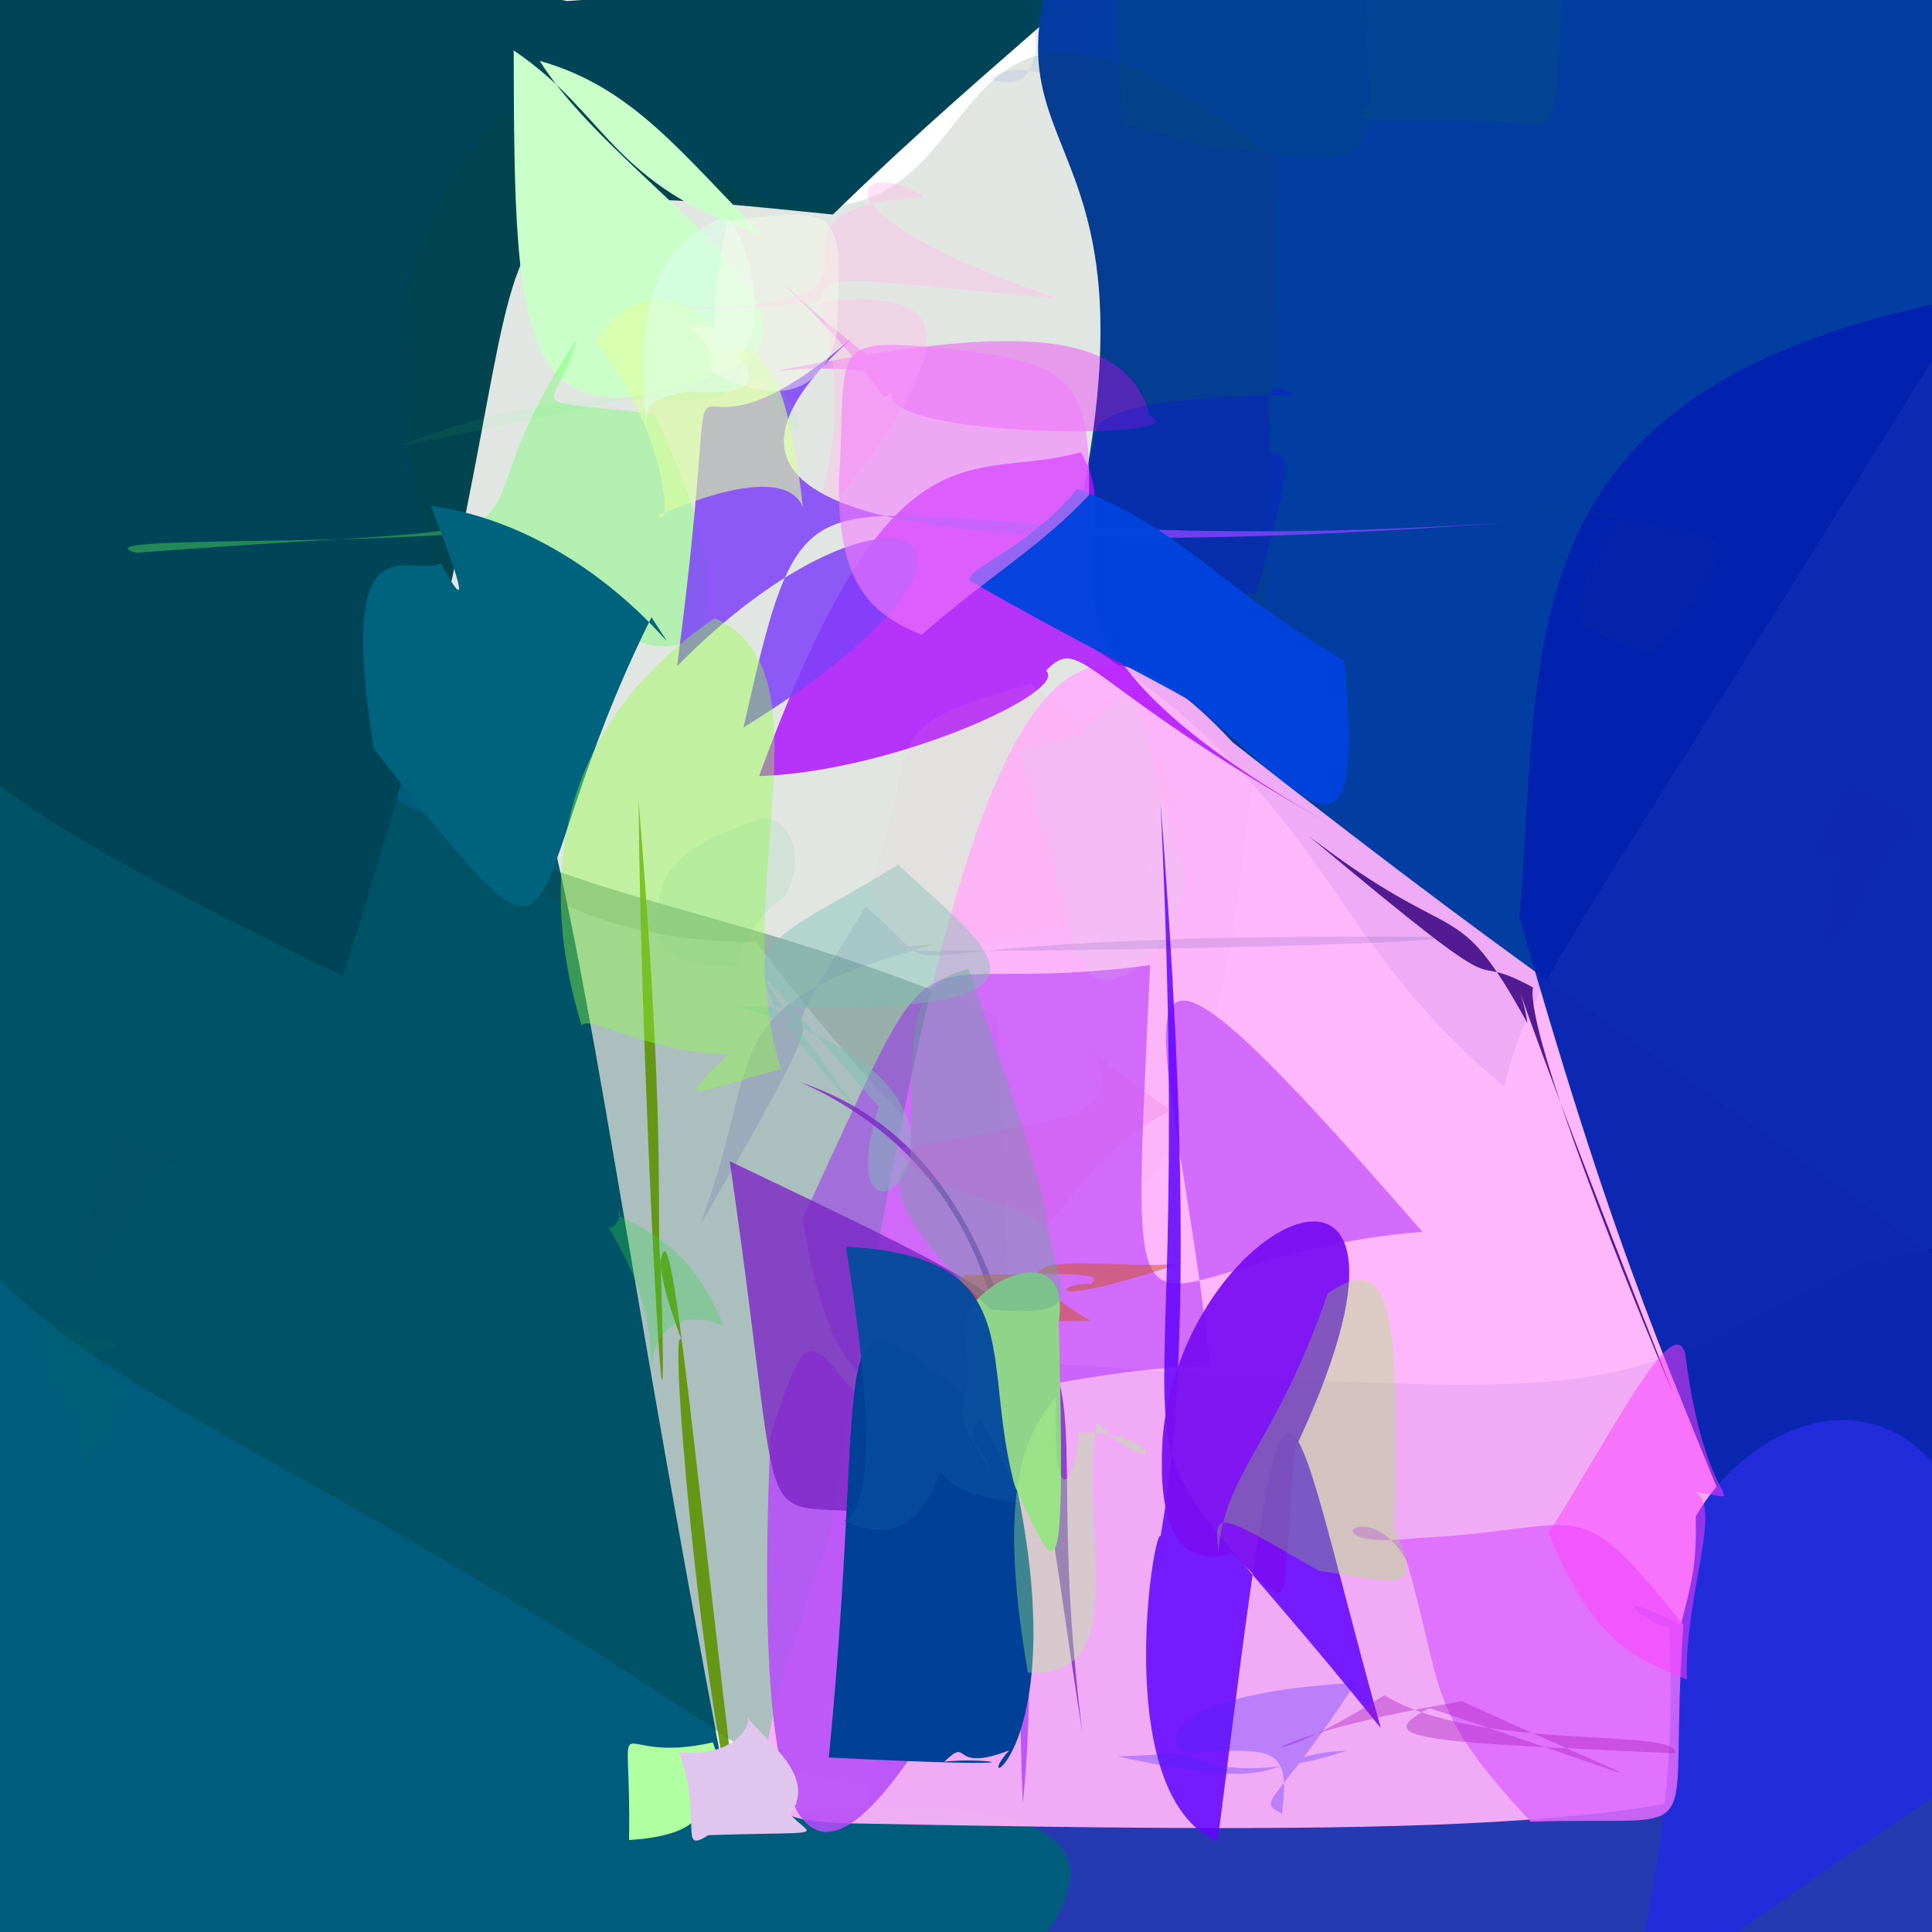 <?xml version="1.0" ?>
<svg height="512" style="background-color: rgb(229, 250, 174, 0.222)" version="1.1" width="512" xmlns="http://www.w3.org/2000/svg">
  <defs/>
  <g>
    <path d="M 533.644 400.461 C 544.81 516.393 549.28 525.74 302.591 556.447 C 220.113 551.173 208.701 477.766 265.747 360.47 C 445.302 373.194 422.096 368.43 494.806 334.283 C 560.189 319.313 562.83 337.331 533.644 400.461" fill="rgb(21, 43, 170)" opacity="0.927" stroke="rgb(0, 0, 0)" stroke-linecap="round" stroke-linejoin="round" stroke-opacity="1.0" stroke-width="0"/>
    <path d="M 191.349 467.558 C 124.305 501.662 333.041 447.343 272.491 518.481 C -51.115 521.781 -51.196 512.28 -44.283 465.041 C -40.17 183.823 -28.372 183.334 76.2 122.094 C 153.887 167.711 140.511 201.123 191.349 467.558" fill="rgb(0, 92, 125)" opacity="1.0" stroke="rgb(0, 0, 0)" stroke-linecap="round" stroke-linejoin="round" stroke-opacity="1.0" stroke-width="0"/>
    <path d="M 264.245 269.184 C 271.156 447.751 280.284 490.029 202.802 467.358 C 14.695 338.776 -23.82 375.571 -41.822 217.88 C -0.857 148.237 9.973 145.724 70.77 191.441 C 153.147 244.793 174.693 232.209 264.245 269.184" fill="rgb(0, 63, 60)" opacity="0.333" stroke="rgb(0, 0, 0)" stroke-linecap="round" stroke-linejoin="round" stroke-opacity="1.0" stroke-width="0"/>
    <path d="M 220.729 56.847 C 100.122 44.781 160.095 47.381 90.818 258.654 C -25.137 202.56 -24.666 191.423 -19.327 156.731 C -22.868 -24.712 -16.802 -32.106 150.217 0.262 C 330.558 -11.16 315.537 -35.443 220.729 56.847" fill="rgb(0, 69, 87)" opacity="0.999" stroke="rgb(0, 0, 0)" stroke-linecap="round" stroke-linejoin="round" stroke-opacity="1.0" stroke-width="0"/>
    <path d="M 539.869 50.354 C 414.937 253.913 405.761 258.385 398.623 287.977 C 346.779 244.438 354.421 211.541 278.924 164.756 C 322.054 7.795 236.498 58.936 298.621 -51.2 C 563.2 -7.701 563.2 2.133 539.869 50.354" fill="rgb(1, 60, 161)" opacity="0.992" stroke="rgb(0, 0, 0)" stroke-linecap="round" stroke-linejoin="round" stroke-opacity="1.0" stroke-width="0"/>
    <path d="M 337.993 41.896 C 337.569 363.486 294.239 372.357 200.432 249.725 C 107.498 248.616 113.213 184.321 117.045 157.808 C 103.141 105.028 95.699 64.487 142.265 20.656 C 290.252 124.302 218.335 -50.559 337.993 41.896" fill="rgb(26, 67, 45)" opacity="0.132" stroke="rgb(0, 0, 0)" stroke-linecap="round" stroke-linejoin="round" stroke-opacity="1.0" stroke-width="0"/>
    <path d="M 515.591 334.868 C 514.076 479.347 522.293 489.139 224.856 483.199 C 198.623 482.225 194.37 479.83 219.761 407.276 C 254.067 186.863 277.608 143.558 326.622 196.691 C 419.167 269.168 429.963 272.477 515.591 334.868" fill="rgb(255, 178, 251)" opacity="0.935" stroke="rgb(0, 0, 0)" stroke-linecap="round" stroke-linejoin="round" stroke-opacity="1.0" stroke-width="0"/>
    <path d="M 536.599 161.667 C 560.021 335.646 561.667 370.024 466.791 423.513 C 442.065 361.083 429.968 338.724 402.655 243.042 C 409.101 166.979 397.401 100.313 526.727 77.82 C 563.2 71.336 563.2 95.707 536.599 161.667" fill="rgb(1, 33, 174)" opacity="0.951" stroke="rgb(0, 0, 0)" stroke-linecap="round" stroke-linejoin="round" stroke-opacity="1.0" stroke-width="0"/>
    <path d="M 376.933 326.433 C 282.836 218.187 310.665 268.15 320.686 361.929 C 252.722 363.796 224.606 397.648 212.711 322.972 C 252.673 236.787 235.013 265.09 304.783 255.772 C 299.275 378.789 297.434 332.917 376.933 326.433" fill="rgb(153, 5, 255)" opacity="0.426" stroke="rgb(0, 0, 0)" stroke-linecap="round" stroke-linejoin="round" stroke-opacity="1.0" stroke-width="0"/>
    <path d="M 384.975 248.349 C 367.88 251.47 186.761 253.644 247.687 250.283 C 187.2 266.441 203.203 278.348 185.362 324.97 C 238.803 233.796 190.214 303.011 229.424 240.291 C 258.851 264.857 210.805 246.453 384.975 248.349" fill="rgb(94, 78, 173)" opacity="0.181" stroke="rgb(0, 0, 0)" stroke-linecap="round" stroke-linejoin="round" stroke-opacity="1.0" stroke-width="0"/>
    <path d="M 406.261 261.678 C 404.095 273.502 433.403 346.247 443.592 369.647 C 393.331 242.511 403.236 259.661 404.774 271.115 C 385.213 235.827 387.672 252.765 346.907 221.611 C 406.321 271.327 385.095 250.196 406.261 261.678" fill="rgb(69, 16, 138)" opacity="0.919" stroke="rgb(0, 0, 0)" stroke-linecap="round" stroke-linejoin="round" stroke-opacity="1.0" stroke-width="0"/>
    <path d="M 304.681 110.265 C 298.436 85.489 264.383 86.787 205.471 98.379 C 244.188 93.999 247.946 113.237 204.707 72.474 C 236.921 102.769 232.344 108.029 236.166 103.941 C 233.74 116.458 319.362 116.471 304.681 110.265" fill="rgb(238, 0, 255)" opacity="0.329" stroke="rgb(0, 0, 0)" stroke-linecap="round" stroke-linejoin="round" stroke-opacity="1.0" stroke-width="0"/>
    <path d="M 180.927 355.938 C 176.431 342.371 185.834 453.364 195.972 485.484 C 182.816 376.702 177.96 318.252 175.092 334.167 C 177.856 428.83 169.803 288.014 169.239 212.373 C 180.218 345.772 168.771 322.644 180.927 355.938" fill="rgb(93, 145, 2)" opacity="0.894" stroke="rgb(0, 0, 0)" stroke-linecap="round" stroke-linejoin="round" stroke-opacity="1.0" stroke-width="0"/>
    <path d="M 533.496 462.202 C 387.625 557.337 448.309 543.861 442.358 431.407 C 436.805 430.62 423.438 419.508 445.439 430.585 C 448.513 418.645 449.629 414.58 449.391 401.906 C 467.205 370.15 527.882 347.916 533.496 462.202" fill="rgb(34, 44, 218)" opacity="1.0" stroke="rgb(0, 0, 0)" stroke-linecap="round" stroke-linejoin="round" stroke-opacity="1.0" stroke-width="0"/>
    <path d="M 271.051 478.14 C 267.094 375.971 284.23 458.174 244.598 460.73 C 211.456 512.294 199.723 482.277 204.183 380.558 C 219.337 331.983 213.871 375.553 254.101 385.502 C 265.176 365.925 277.109 419.104 271.051 478.14" fill="rgb(181, 76, 248)" opacity="0.87" stroke="rgb(0, 0, 0)" stroke-linecap="round" stroke-linejoin="round" stroke-opacity="1.0" stroke-width="0"/>
    <path d="M 194.609 266.595 C 283.409 289.941 215.978 347.236 232.84 293.308 C 200.543 256.29 187.758 240.282 228.03 295.276 C 185.854 248.647 200.087 252.778 238.032 229.141 C 262.912 252.656 292.253 270.145 194.609 266.595" fill="rgb(125, 193, 179)" opacity="0.446" stroke="rgb(0, 0, 0)" stroke-linecap="round" stroke-linejoin="round" stroke-opacity="1.0" stroke-width="0"/>
    <path d="M 446.135 430.617 C 441.601 491.523 455.15 481.091 405.678 482.772 C 377.718 452.825 382.887 448.969 372.809 413.756 C 362.82 395.213 345.05 411.118 375.416 407.605 C 421.823 405.415 416.446 393.847 446.135 430.617" fill="rgb(223, 105, 255)" opacity="0.865" stroke="rgb(0, 0, 0)" stroke-linecap="round" stroke-linejoin="round" stroke-opacity="1.0" stroke-width="0"/>
    <path d="M 336.611 119.985 C 344.364 118.899 339.302 131.727 332.976 157.642 C 283.609 148.748 279.106 171.599 290.881 112.685 C 298.905 104.868 332.28 104.8 342.932 104.73 C 334.182 99.021 336.694 106.934 336.611 119.985" fill="rgb(16, 21, 217)" opacity="0.345" stroke="rgb(0, 0, 0)" stroke-linecap="round" stroke-linejoin="round" stroke-opacity="1.0" stroke-width="0"/>
    <path d="M 286.842 459.178 C 272.264 344.108 312.19 364.543 193.386 307.735 C 212.438 438.585 191.352 382.37 265.702 409.29 C 269.188 383.312 275.268 315.341 212.411 286.911 C 270.953 306.959 273.947 378.101 286.842 459.178" fill="rgb(124, 40, 197)" opacity="0.811" stroke="rgb(0, 0, 0)" stroke-linecap="round" stroke-linejoin="round" stroke-opacity="1.0" stroke-width="0"/>
    <path d="M 143.038 16.135 C 161.56 45.987 216.718 76.995 198.959 95.403 C 137.192 122.349 136.298 94.618 136.135 13.371 C 161.317 30.371 161.52 48.968 202.242 62.449 C 180.692 40.838 167.881 23.144 143.038 16.135" fill="rgb(203, 255, 201)" opacity="1.0" stroke="rgb(0, 0, 0)" stroke-linecap="round" stroke-linejoin="round" stroke-opacity="1.0" stroke-width="0"/>
    <path d="M 353.991 219.233 C 285.752 181.007 287.052 167.693 277.202 177.722 C 283.575 183.291 236.557 204.553 201.167 205.671 C 236.705 108.439 257.051 128.124 286.402 119.849 C 302.209 145.812 257.335 165.015 353.991 219.233" fill="rgb(173, 15, 255)" opacity="0.831" stroke="rgb(0, 0, 0)" stroke-linecap="round" stroke-linejoin="round" stroke-opacity="1.0" stroke-width="0"/>
    <path d="M 280.091 79.055 C 175.072 69.989 240.509 67.596 214.627 141.177 C 289.062 52.521 210.099 86.942 180.132 81.381 C 253.15 81.98 188.481 56.119 244.941 52.204 C 228.904 41.096 210.013 55.031 280.091 79.055" fill="rgb(255, 191, 233)" opacity="0.454" stroke="rgb(0, 0, 0)" stroke-linecap="round" stroke-linejoin="round" stroke-opacity="1.0" stroke-width="0"/>
    <path d="M 173.459 109.683 C 202.131 169.759 187.99 196.34 126.236 141.09 C 86.516 144.652 21.133 142.047 35.988 146.507 C 166.763 136.488 112.021 150.758 152.999 89.669 C 146.903 110.641 136.44 105.224 173.459 109.683" fill="rgb(95, 255, 88)" opacity="0.361" stroke="rgb(0, 0, 0)" stroke-linecap="round" stroke-linejoin="round" stroke-opacity="1.0" stroke-width="0"/>
    <path d="M 308.124 202.174 C 297.705 267.958 303.048 245.285 281.981 245.924 C 240.884 247.967 243.638 265.796 230.464 235.093 C 245.292 193.977 229.676 193.689 273.161 181.177 C 309.738 212.648 315.641 223.281 308.124 202.174" fill="rgb(243, 179, 195)" opacity="0.089" stroke="rgb(0, 0, 0)" stroke-linecap="round" stroke-linejoin="round" stroke-opacity="1.0" stroke-width="0"/>
    <path d="M 403.162 138.204 C 209.879 151.898 217.37 102.394 197.037 192.815 C 281.416 140.367 234.871 120.017 179.432 176.556 C 194.479 61.894 170.758 137.435 226.163 89.273 C 185.546 125.524 198.862 153.615 403.162 138.204" fill="rgb(127, 66, 250)" opacity="0.852" stroke="rgb(0, 0, 0)" stroke-linecap="round" stroke-linejoin="round" stroke-opacity="1.0" stroke-width="0"/>
    <path d="M 313.87 334.471 C 300.086 337.953 251.525 327.048 288.886 350.026 C 274.32 349.917 245.834 353.709 255.455 337.924 C 294.369 337.019 290.373 338.294 289.284 340.298 C 280.921 339.326 272.694 348.26 313.87 334.471" fill="rgb(203, 83, 33)" opacity="0.53" stroke="rgb(0, 0, 0)" stroke-linecap="round" stroke-linejoin="round" stroke-opacity="1.0" stroke-width="0"/>
    <path d="M 314.395 232.615 C 312.068 263.307 266.584 277.831 297.884 221.188 C 279.438 264.898 294.239 273.044 269.93 198.805 C 280.105 196.286 308.186 188.942 284.133 196.118 C 305.076 177.489 298.002 178.733 314.395 232.615" fill="rgb(188, 225, 212)" opacity="0.12" stroke="rgb(0, 0, 0)" stroke-linecap="round" stroke-linejoin="round" stroke-opacity="1.0" stroke-width="0"/>
    <path d="M 365.915 457.953 C 338.942 360.991 341.856 336.354 322.695 487.968 C 288.752 473.811 311.612 374.641 307.225 417.856 C 302.388 412.454 321.883 392.957 307.54 212.964 C 318.354 433.401 281.825 353.201 365.915 457.953" fill="rgb(99, 5, 255)" opacity="0.861" stroke="rgb(0, 0, 0)" stroke-linecap="round" stroke-linejoin="round" stroke-opacity="1.0" stroke-width="0"/>
    <path d="M 267.443 463.877 C 251.377 470.013 257.503 459.93 250.217 466.879 C 260.817 465.543 283.058 468.982 219.654 465.747 C 231.392 345.556 214.473 336.312 265.472 377.526 C 288.738 464.356 254.956 477.574 267.443 463.877" fill="rgb(0, 64, 150)" opacity="1.0" stroke="rgb(0, 0, 0)" stroke-linecap="round" stroke-linejoin="round" stroke-opacity="1.0" stroke-width="0"/>
    <path d="M 172.652 163.581 C 133.673 241.902 156.466 271.102 99.095 198.471 C 88.851 135.705 108.698 153.3 116.862 149.285 C 121.675 158.316 125.676 163.524 114.222 134.039 C 161.633 140.785 186.839 185.863 172.652 163.581" fill="rgb(0, 99, 126)" opacity="1.0" stroke="rgb(0, 0, 0)" stroke-linecap="round" stroke-linejoin="round" stroke-opacity="1.0" stroke-width="0"/>
    <path d="M 211.033 478.154 C 191.054 486.121 198.434 488.24 188.912 461.747 C 160.172 468.317 167.373 447.638 166.702 487.627 C 192.118 486.045 186.196 474.689 186.183 467.311 C 205.428 481.454 209.847 469.438 211.033 478.154" fill="rgb(176, 255, 160)" opacity="1.0" stroke="rgb(0, 0, 0)" stroke-linecap="round" stroke-linejoin="round" stroke-opacity="1.0" stroke-width="0"/>
    <path d="M 443.93 464.654 C 380.808 461.659 361.411 461.449 378.852 452.674 C 444.553 474.495 444.928 477.05 387.373 450.836 C 324.467 461.507 330.488 472.625 366.814 449.27 C 392.319 464.526 444.703 457.548 443.93 464.654" fill="rgb(167, 29, 188)" opacity="0.402" stroke="rgb(0, 0, 0)" stroke-linecap="round" stroke-linejoin="round" stroke-opacity="1.0" stroke-width="0"/>
    <path d="M 212.785 134.503 C 209.232 125.163 191.762 128.986 174.566 136.577 C 177.642 142.026 178.201 117.107 157.866 90.464 C 170.678 68.712 192.39 84.133 189.803 92.786 C 199.153 90.525 207.918 90.918 212.785 134.503" fill="rgb(220, 255, 159)" opacity="0.612" stroke="rgb(0, 0, 0)" stroke-linecap="round" stroke-linejoin="round" stroke-opacity="1.0" stroke-width="0"/>
    <path d="M 280.582 350.404 C 284.26 325.231 253.455 341.791 255.538 352.827 C 259.518 377.234 248.296 368.459 262.772 390.163 C 261.086 383.209 254.373 382.12 259.643 376.09 C 279.08 408.863 282.925 444.859 280.582 350.404" fill="rgb(143, 212, 136)" opacity="1.0" stroke="rgb(0, 0, 0)" stroke-linecap="round" stroke-linejoin="round" stroke-opacity="1.0" stroke-width="0"/>
    <path d="M 201.744 100.469 C 212.429 123.073 218.465 116.899 200.364 93.484 C 191.066 100.467 176.424 104.356 106.053 118.124 C 174.586 91.15 193.544 121.459 198.518 91.37 C 197.647 113.824 194.395 100.329 201.744 100.469" fill="rgb(66, 255, 91)" opacity="0.067" stroke="rgb(0, 0, 0)" stroke-linecap="round" stroke-linejoin="round" stroke-opacity="1.0" stroke-width="0"/>
    <path d="M 343.295 383.757 C 338.097 435.187 346.17 427.546 317.286 403.55 C 325.337 405.79 322.038 407.163 327.572 411.421 C 307.686 417.591 307.183 395.149 308.186 380.057 C 314.338 320.392 387.87 289.381 343.295 383.757" fill="rgb(121, 13, 242)" opacity="0.939" stroke="rgb(0, 0, 0)" stroke-linecap="round" stroke-linejoin="round" stroke-opacity="1.0" stroke-width="0"/>
    <path d="M 356.206 175.064 C 361.803 235.283 347.309 212.343 315.274 185.594 C 300.559 177.268 284.861 169.795 257.545 154.208 C 253.852 151.322 272.131 146.118 285.449 129.541 C 313.1 139.772 324.221 156.513 356.206 175.064" fill="rgb(1, 67, 222)" opacity="0.967" stroke="rgb(0, 0, 0)" stroke-linecap="round" stroke-linejoin="round" stroke-opacity="1.0" stroke-width="0"/>
    <path d="M 291.215 4.482 C 292.055 34.809 275.032 11.486 262.325 20.965 C 280.128 26.628 274.843 1.811 267.725 -17.267 C 255.857 -10.575 263.867 -16.133 277.44 -15.537 C 290.712 -12.387 300.061 -6.499 291.215 4.482" fill="rgb(32, 51, 178)" opacity="0.082" stroke="rgb(0, 0, 0)" stroke-linecap="round" stroke-linejoin="round" stroke-opacity="1.0" stroke-width="0"/>
    <path d="M 270.226 398.104 C 269.13 398.213 253.248 396.926 249.339 389.986 C 241.783 410.5 229.976 405.597 223.809 403.024 C 234.758 397.276 227.096 349.055 224.195 330.365 C 275.375 333.253 258.368 361.946 270.226 398.104" fill="rgb(7, 75, 158)" opacity="0.967" stroke="rgb(0, 0, 0)" stroke-linecap="round" stroke-linejoin="round" stroke-opacity="1.0" stroke-width="0"/>
    <path d="M 206.952 283.318 C 183.223 289.595 178.234 293.636 193.074 279.39 C 171.003 278.988 156.887 268.862 154.13 271.726 C 147.083 248.828 137.843 198.997 189.404 163.804 C 221.491 178.119 192.395 237.186 206.952 283.318" fill="rgb(145, 255, 66)" opacity="0.407" stroke="rgb(0, 0, 0)" stroke-linecap="round" stroke-linejoin="round" stroke-opacity="1.0" stroke-width="0"/>
    <path d="M 359.27 445.935 C 337.535 479.343 332.817 476.91 339.736 480.63 C 342.412 459.179 336.228 463.994 296.232 465.478 C 345.013 476.282 333.496 464.78 356.804 463.957 C 310.562 479.794 282.662 450.252 359.27 445.935" fill="rgb(73, 37, 255)" opacity="0.319" stroke="rgb(0, 0, 0)" stroke-linecap="round" stroke-linejoin="round" stroke-opacity="1.0" stroke-width="0"/>
    <path d="M 445.333 395.197 C 459.593 392.573 446.14 420.67 447.057 445.122 C 432.573 439.237 422.026 434.698 410.391 406.304 C 427.893 378.447 443.441 347.288 446.617 358.776 C 452.408 405.566 467.177 396.126 445.333 395.197" fill="rgb(255, 63, 255)" opacity="0.515" stroke="rgb(0, 0, 0)" stroke-linecap="round" stroke-linejoin="round" stroke-opacity="1.0" stroke-width="0"/>
    <path d="M 290.735 376.934 C 285.335 404.038 301.385 445.021 272.4 443.24 C 264.835 399.684 269.868 381.308 279.9 370.286 C 278.768 402.014 285.007 393.531 285.847 379.61 C 308.986 379.109 308.541 394.487 290.735 376.934" fill="rgb(170, 250, 138)" opacity="0.364" stroke="rgb(0, 0, 0)" stroke-linecap="round" stroke-linejoin="round" stroke-opacity="1.0" stroke-width="0"/>
    <path d="M 369.508 405.228 C 377.75 423.37 369.91 419.115 349.439 416.266 C 322.843 400.809 321.658 399.921 322.874 410.859 C 325.041 389.499 337.875 383.076 351.874 342.759 C 370.722 329.624 370.396 353.598 369.508 405.228" fill="rgb(134, 254, 51)" opacity="0.271" stroke="rgb(0, 0, 0)" stroke-linecap="round" stroke-linejoin="round" stroke-opacity="1.0" stroke-width="0"/>
    <path d="M 414.643 -9.771 C 412.55 20.238 413.614 35.85 405.724 32.82 C 369.276 30.174 354.217 34.745 363.285 27.592 C 359.148 -21.135 366.508 -23.31 378.833 -14.108 C 395.971 -5.566 405.149 -5.244 414.643 -9.771" fill="rgb(6, 106, 81)" opacity="0.176" stroke="rgb(0, 0, 0)" stroke-linecap="round" stroke-linejoin="round" stroke-opacity="1.0" stroke-width="0"/>
    <path d="M 361.923 -5.412 C 361.279 40.449 372.384 46.136 328.807 39.505 C 313.204 39.171 306.476 33.223 298.279 33.234 C 293.411 -1.244 296.675 -25.416 308.569 -28.499 C 350.273 -14.708 356.011 -11.551 361.923 -5.412" fill="rgb(1, 81, 116)" opacity="0.26" stroke="rgb(0, 0, 0)" stroke-linecap="round" stroke-linejoin="round" stroke-opacity="1.0" stroke-width="0"/>
    <path d="M 288.635 131.194 C 275.546 145.092 262.514 152.295 244.227 168.218 C 231.012 162.796 221.868 155.05 222.324 127.606 C 224.704 89.991 217.82 88.872 256.495 93.03 C 285.671 96.55 288.802 103.907 288.635 131.194" fill="rgb(247, 123, 255)" opacity="0.592" stroke="rgb(0, 0, 0)" stroke-linecap="round" stroke-linejoin="round" stroke-opacity="1.0" stroke-width="0"/>
    <path d="M 195.788 94.44 C 203.332 103.779 194.042 104.61 182.18 103.697 C 172.543 106.102 170.36 106.22 171.566 116.899 C 168.133 81.495 172.729 65.501 191.972 57.478 C 196.945 59.522 205.041 84.593 195.788 94.44" fill="rgb(221, 255, 234)" opacity="0.576" stroke="rgb(0, 0, 0)" stroke-linecap="round" stroke-linejoin="round" stroke-opacity="1.0" stroke-width="0"/>
    <path d="M 159.055 364.687 C 166.441 371.675 167.868 382.265 143.021 377.366 C 122.332 383.68 111.908 373.201 108.864 336.771 C 124.182 326.521 126.272 331.238 152.584 330.726 C 163.643 331.955 161.19 342.944 159.055 364.687" fill="rgb(50, 19, 225)" opacity="0.006" stroke="rgb(0, 0, 0)" stroke-linecap="round" stroke-linejoin="round" stroke-opacity="1.0" stroke-width="0"/>
    <path d="M 277.084 320.742 C 279.218 341.706 290.803 349.495 262.568 347.033 C 239.311 325.827 234.437 313.502 241.19 307.509 C 242.793 279.436 237.893 260.59 256.771 256.842 C 265.513 283.032 272.315 300.141 277.084 320.742" fill="rgb(100, 168, 148)" opacity="0.405" stroke="rgb(0, 0, 0)" stroke-linecap="round" stroke-linejoin="round" stroke-opacity="1.0" stroke-width="0"/>
    <path d="M 455.143 143.512 C 454.65 156.074 441.364 169.535 437.012 173.081 C 413.683 164.274 413.764 166.278 429.056 135.909 C 399.933 134.798 410.354 133.07 408.19 132.072 C 424.556 138.5 441.17 138.539 455.143 143.512" fill="rgb(61, 82, 133)" opacity="0.059" stroke="rgb(0, 0, 0)" stroke-linecap="round" stroke-linejoin="round" stroke-opacity="1.0" stroke-width="0"/>
    <path d="M 310.372 294.173 C 294.428 302.732 289.452 310.431 276.701 325.931 C 270.064 316.198 249.054 319.606 237.381 304.546 C 282.508 296.091 298.874 297.241 289.58 278.568 C 288.772 278.114 298.837 286.667 310.372 294.173" fill="rgb(217, 83, 211)" opacity="0.163" stroke="rgb(0, 0, 0)" stroke-linecap="round" stroke-linejoin="round" stroke-opacity="1.0" stroke-width="0"/>
    <path d="M 339.762 102.825 C 323.465 97.66 317.093 101.143 329.425 117.283 C 320.764 112.984 317.817 108.238 316.448 106.612 C 306.199 97.466 318.194 105.866 320.586 118.791 C 338.099 106.404 336.483 107.118 339.762 102.825" fill="rgb(46, 24, 235)" opacity="0.003" stroke="rgb(0, 0, 0)" stroke-linecap="round" stroke-linejoin="round" stroke-opacity="1.0" stroke-width="0"/>
    <path d="M 221.744 88.464 C 218.536 103.617 206.314 108.431 188.379 98.298 C 189.828 86.313 174.097 85.593 191.395 86.841 C 187.623 90.469 189.932 73.38 192.615 58.809 C 223.866 53.831 223.332 56.274 221.744 88.464" fill="rgb(248, 251, 235)" opacity="0.443" stroke="rgb(0, 0, 0)" stroke-linecap="round" stroke-linejoin="round" stroke-opacity="1.0" stroke-width="0"/>
    <path d="M 175.69 434.059 C 163.49 444.497 164.606 458.576 149.97 454.671 C 131.12 451.505 118.938 446.495 126.323 444.77 C 136.494 434.938 134.226 411.424 136.994 392.99 C 165.697 403.924 172.404 414.436 175.69 434.059" fill="rgb(64, 56, 198)" opacity="0.002" stroke="rgb(0, 0, 0)" stroke-linecap="round" stroke-linejoin="round" stroke-opacity="1.0" stroke-width="0"/>
    <path d="M 43.503 303.622 C 37.211 319.84 30.141 328.457 22.161 342.177 C 27.747 344.064 17.911 336.655 18.874 335.122 C 21.743 323.371 29.228 313.692 29.981 299.165 C 44.765 310.502 52.697 312.179 43.503 303.622" fill="rgb(17, 74, 163)" opacity="0.008" stroke="rgb(0, 0, 0)" stroke-linecap="round" stroke-linejoin="round" stroke-opacity="1.0" stroke-width="0"/>
    <path d="M 209.371 480.793 C 215.051 487.056 220.946 485.301 187.706 486.335 C 179.447 491.623 186.519 482.052 179.882 464.306 C 193.725 466.07 199.927 457.315 197.822 454.585 C 200.857 460.008 217.347 470.205 209.371 480.793" fill="rgb(224, 197, 238)" opacity="1.0" stroke="rgb(0, 0, 0)" stroke-linecap="round" stroke-linejoin="round" stroke-opacity="1.0" stroke-width="0"/>
    <path d="M 36.687 364.931 C 32.524 362.699 34.44 382.628 21.846 389.248 C 22.492 370.483 6.796 368.057 9.804 348.217 C 31.456 359.883 32.415 357.709 29.168 354.377 C 19.773 358.212 28.088 366.134 36.687 364.931" fill="rgb(0, 122, 82)" opacity="0.109" stroke="rgb(0, 0, 0)" stroke-linecap="round" stroke-linejoin="round" stroke-opacity="1.0" stroke-width="0"/>
    <path d="M 207.241 445.93 C 206.426 463.918 198.385 469.466 169.72 465.953 C 158.895 469.85 164.037 463.051 158.409 450.258 C 158.398 426.469 160.853 422.351 180.046 421.386 C 177.64 435.898 186.623 442.533 207.241 445.93" fill="rgb(146, 187, 194)" opacity="0.0" stroke="rgb(0, 0, 0)" stroke-linecap="round" stroke-linejoin="round" stroke-opacity="1.0" stroke-width="0"/>
    <path d="M 190.342 433.833 C 190.131 430.438 182.98 444.303 182.87 442.645 C 166.027 441.915 157.765 436.304 162.881 427.51 C 158.782 423.038 176.094 424.376 177.102 407.183 C 177.772 414.224 176.056 429.1 190.342 433.833" fill="rgb(0, 131, 72)" opacity="0.0" stroke="rgb(0, 0, 0)" stroke-linecap="round" stroke-linejoin="round" stroke-opacity="1.0" stroke-width="0"/>
    <path d="M 503.014 222.776 C 494.84 230.012 493.268 246.389 482.783 249.564 C 484.609 247.999 486.106 233.392 485.962 225.2 C 475.42 229.509 483.517 217.475 491.088 208.872 C 503.95 214.875 511.852 220.173 503.014 222.776" fill="rgb(49, 14, 211)" opacity="0.05" stroke="rgb(0, 0, 0)" stroke-linecap="round" stroke-linejoin="round" stroke-opacity="1.0" stroke-width="0"/>
    <path d="M 207.988 237.745 C 200.111 242.156 194.203 255.324 195.884 255.318 C 183.5 258.193 171.017 251.376 174.726 243.811 C 173.373 230.308 181.699 223.656 201.902 216.903 C 209.135 216.048 213.918 227.283 207.988 237.745" fill="rgb(119, 210, 139)" opacity="0.145" stroke="rgb(0, 0, 0)" stroke-linecap="round" stroke-linejoin="round" stroke-opacity="1.0" stroke-width="0"/>
    <path d="M 300.379 257.543 C 294.608 264.956 284 271.021 275.105 267.746 C 265.72 266.171 254.973 263.75 255.224 255.911 C 256.054 239.46 260.726 227.777 268.869 235.937 C 283.04 235.386 289.756 243.879 300.379 257.543" fill="rgb(255, 166, 255)" opacity="0.0" stroke="rgb(0, 0, 0)" stroke-linecap="round" stroke-linejoin="round" stroke-opacity="1.0" stroke-width="0"/>
    <path d="M 191.83 351.513 C 182.815 347.138 172.997 350.427 172.541 363.34 C 172.701 345.671 166.988 335.382 161.3 325.284 C 164.928 325.428 164.619 317.43 163.876 322.168 C 177.457 328.346 185.237 335.611 191.83 351.513" fill="rgb(55, 218, 72)" opacity="0.301" stroke="rgb(0, 0, 0)" stroke-linecap="round" stroke-linejoin="round" stroke-opacity="1.0" stroke-width="0"/>
  </g>
</svg>
